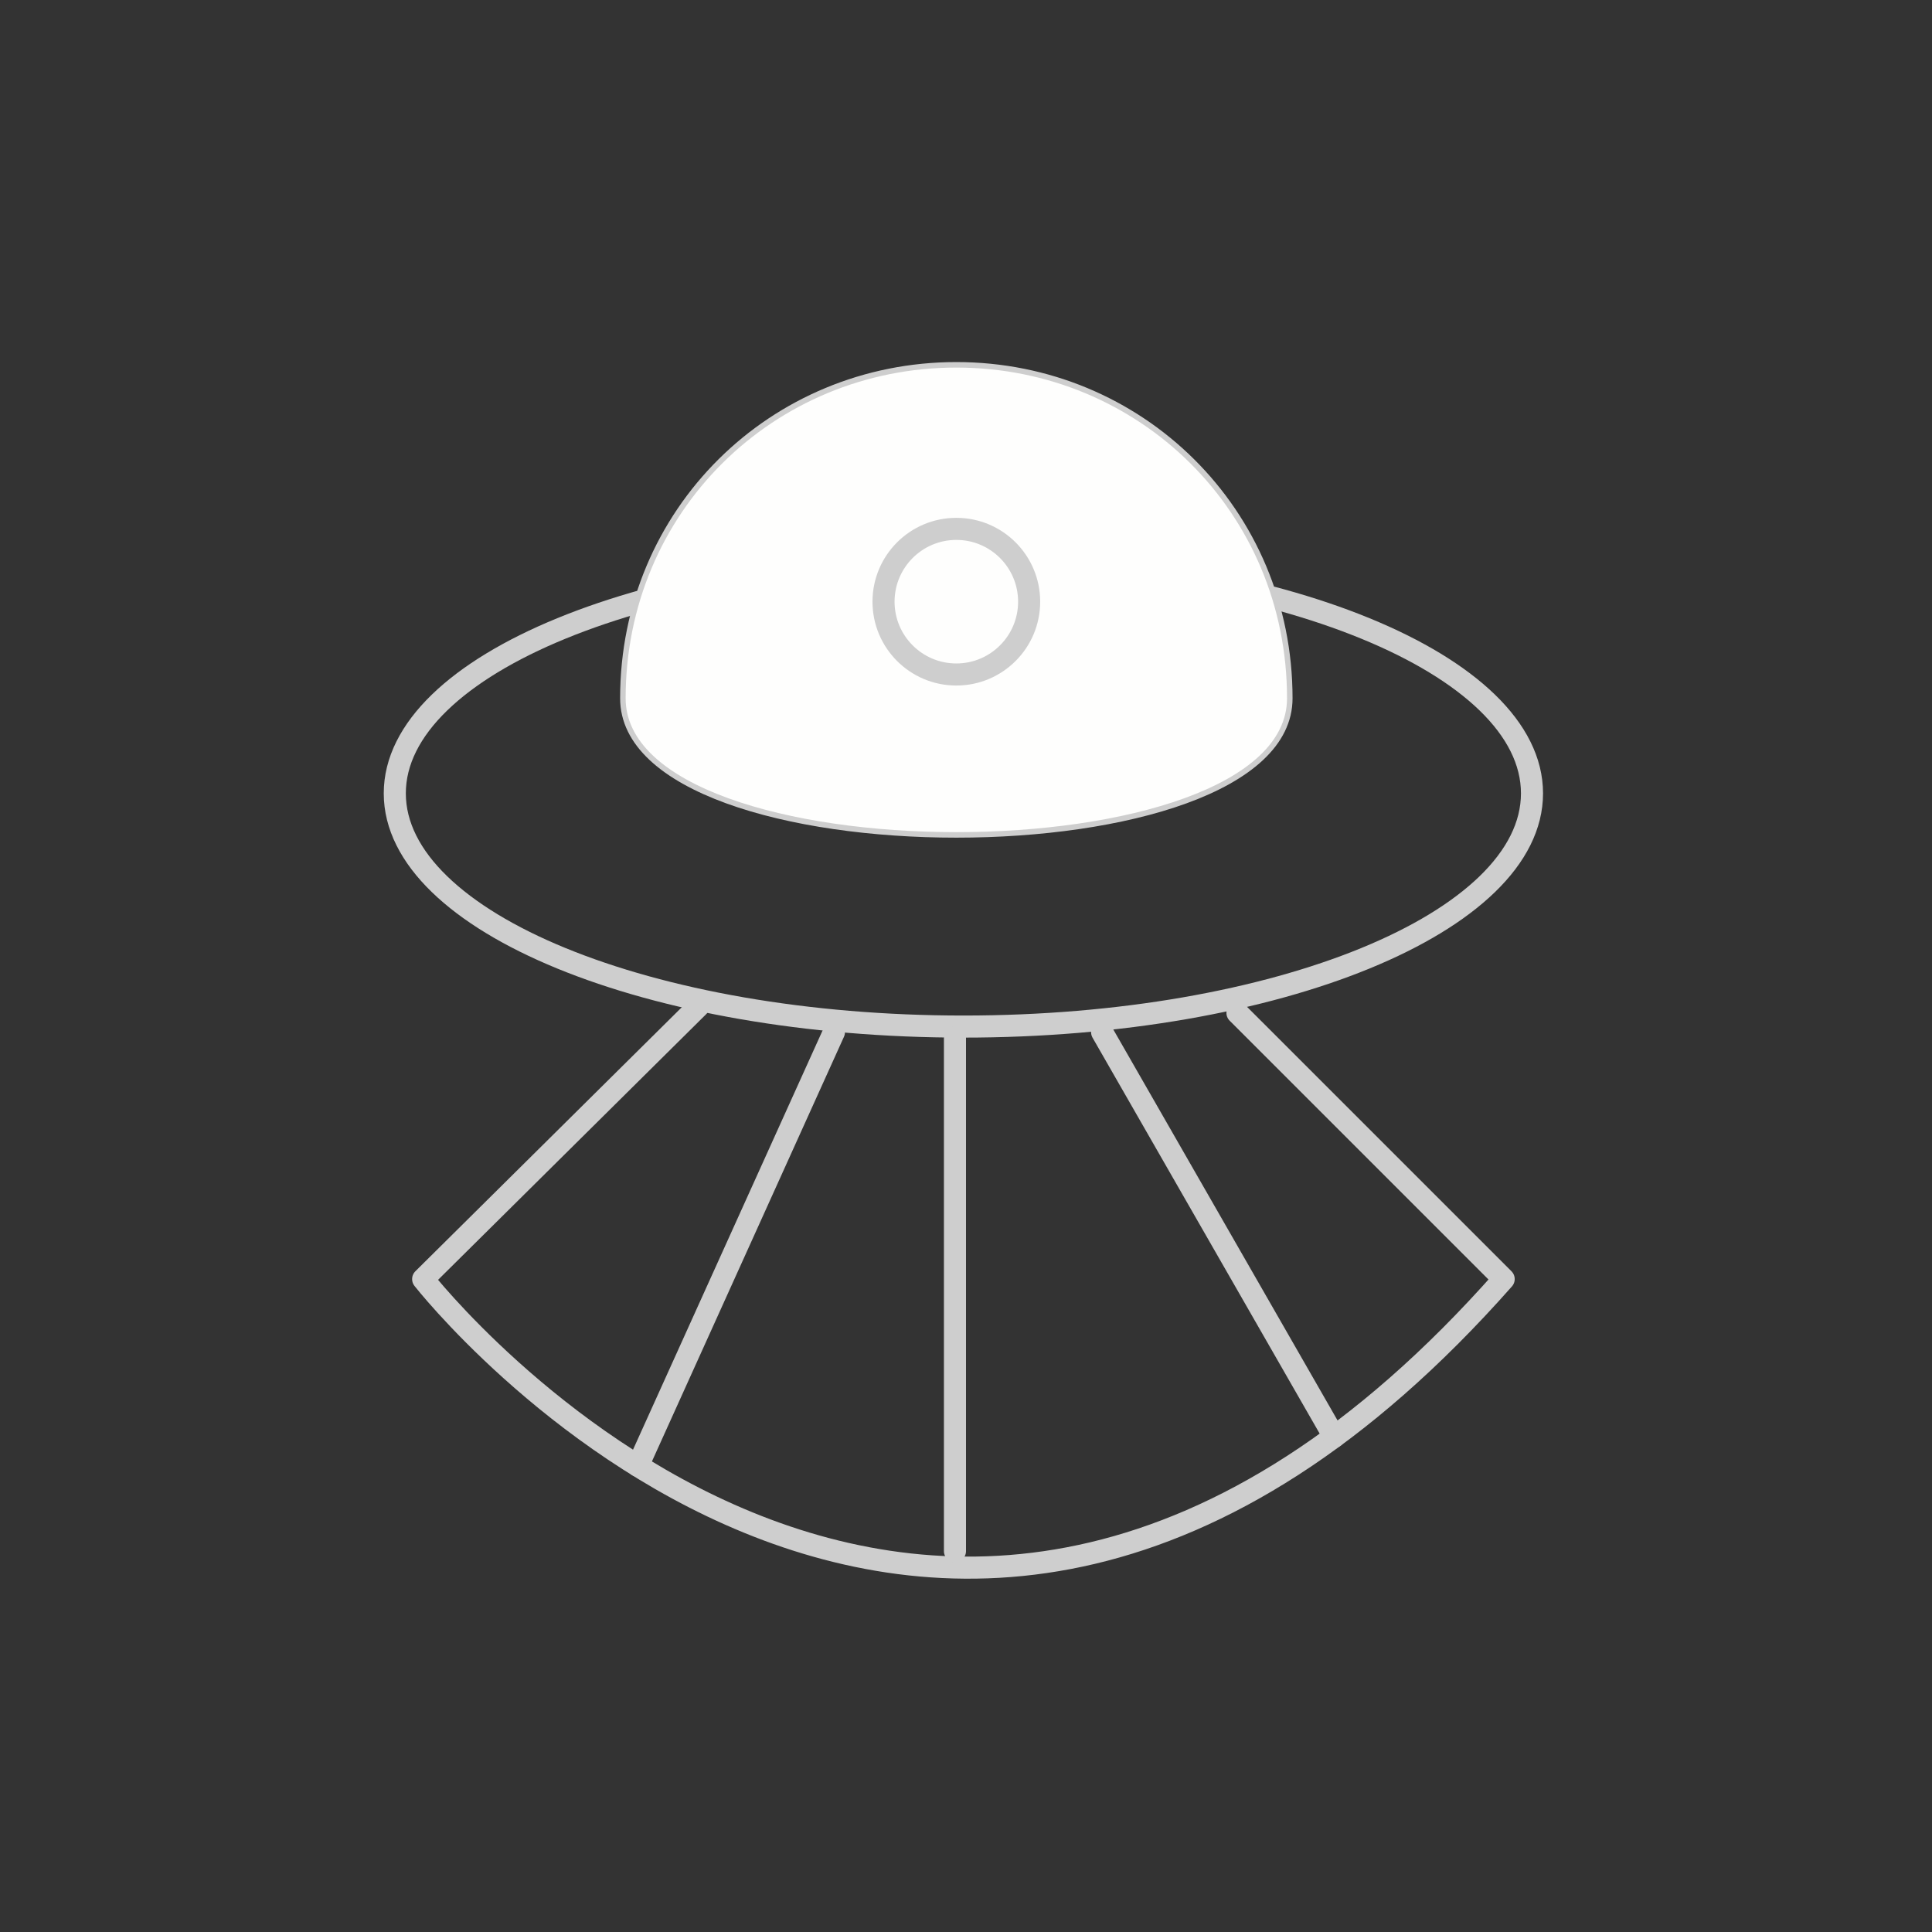 <?xml version="1.0" encoding="utf-8"?>
<!-- Generator: Adobe Illustrator 16.0.0, SVG Export Plug-In . SVG Version: 6.00 Build 0)  -->
<!DOCTYPE svg PUBLIC "-//W3C//DTD SVG 1.1//EN" "http://www.w3.org/Graphics/SVG/1.1/DTD/svg11.dtd">
<svg version="1.1" id="Layer_1" xmlns="http://www.w3.org/2000/svg" xmlns:xlink="http://www.w3.org/1999/xlink" x="0px" y="0px"
	 width="350px" height="350px" viewBox="0 0 350 350" enable-background="new 0 0 350 350" xml:space="preserve">
<rect x="0" y="0" width="350" height="350" fill="#333333" stroke="none"/>
<g>
	<g>
		<path fill="none" stroke="#CECECE" stroke-width="4" stroke-miterlimit="10" d="M277.536,143.725
			c0,23.333-46.115,42.249-103.006,42.249c-56.894,0-103.01-18.916-103.01-42.249c0-23.331,46.116-42.247,103.01-42.247
			C231.421,101.478,277.536,120.394,277.536,143.725z"/>
		<path fill="#FEFEFD" stroke="#CECECE" stroke-miterlimit="10" d="M233.657,126.5c0,33-120.816,33-120.816,0
			c0-34,27.048-60.409,60.408-60.409S233.657,92.5,233.657,126.5z"/>
		
			<circle fill="none" stroke="#CECECE" stroke-width="4" stroke-linecap="round" stroke-miterlimit="10" cx="173.249" cy="109.001" r="13.19"/>
	</g>
	<path fill="none" stroke="#CECECE" stroke-width="4" stroke-linecap="round" stroke-linejoin="round" stroke-miterlimit="10" d="
		M126.556,182.273l-49.898,49.445c0,0,91.841,117.624,195.746,0l-48.227-48.225"/>
	
		<line fill="none" stroke="#CECECE" stroke-width="4" stroke-linecap="round" stroke-miterlimit="10" x1="151.07" y1="186.995" x2="115.554" y2="265.536"/>
	
		<line fill="none" stroke="#CECECE" stroke-width="4" stroke-linecap="round" stroke-miterlimit="10" x1="199.662" y1="186.995" x2="241.698" y2="260.278"/>
	
		<line fill="none" stroke="#CECECE" stroke-width="4" stroke-linecap="round" stroke-miterlimit="10" x1="173" y1="188" x2="173" y2="281"/>
</g>
</svg>

